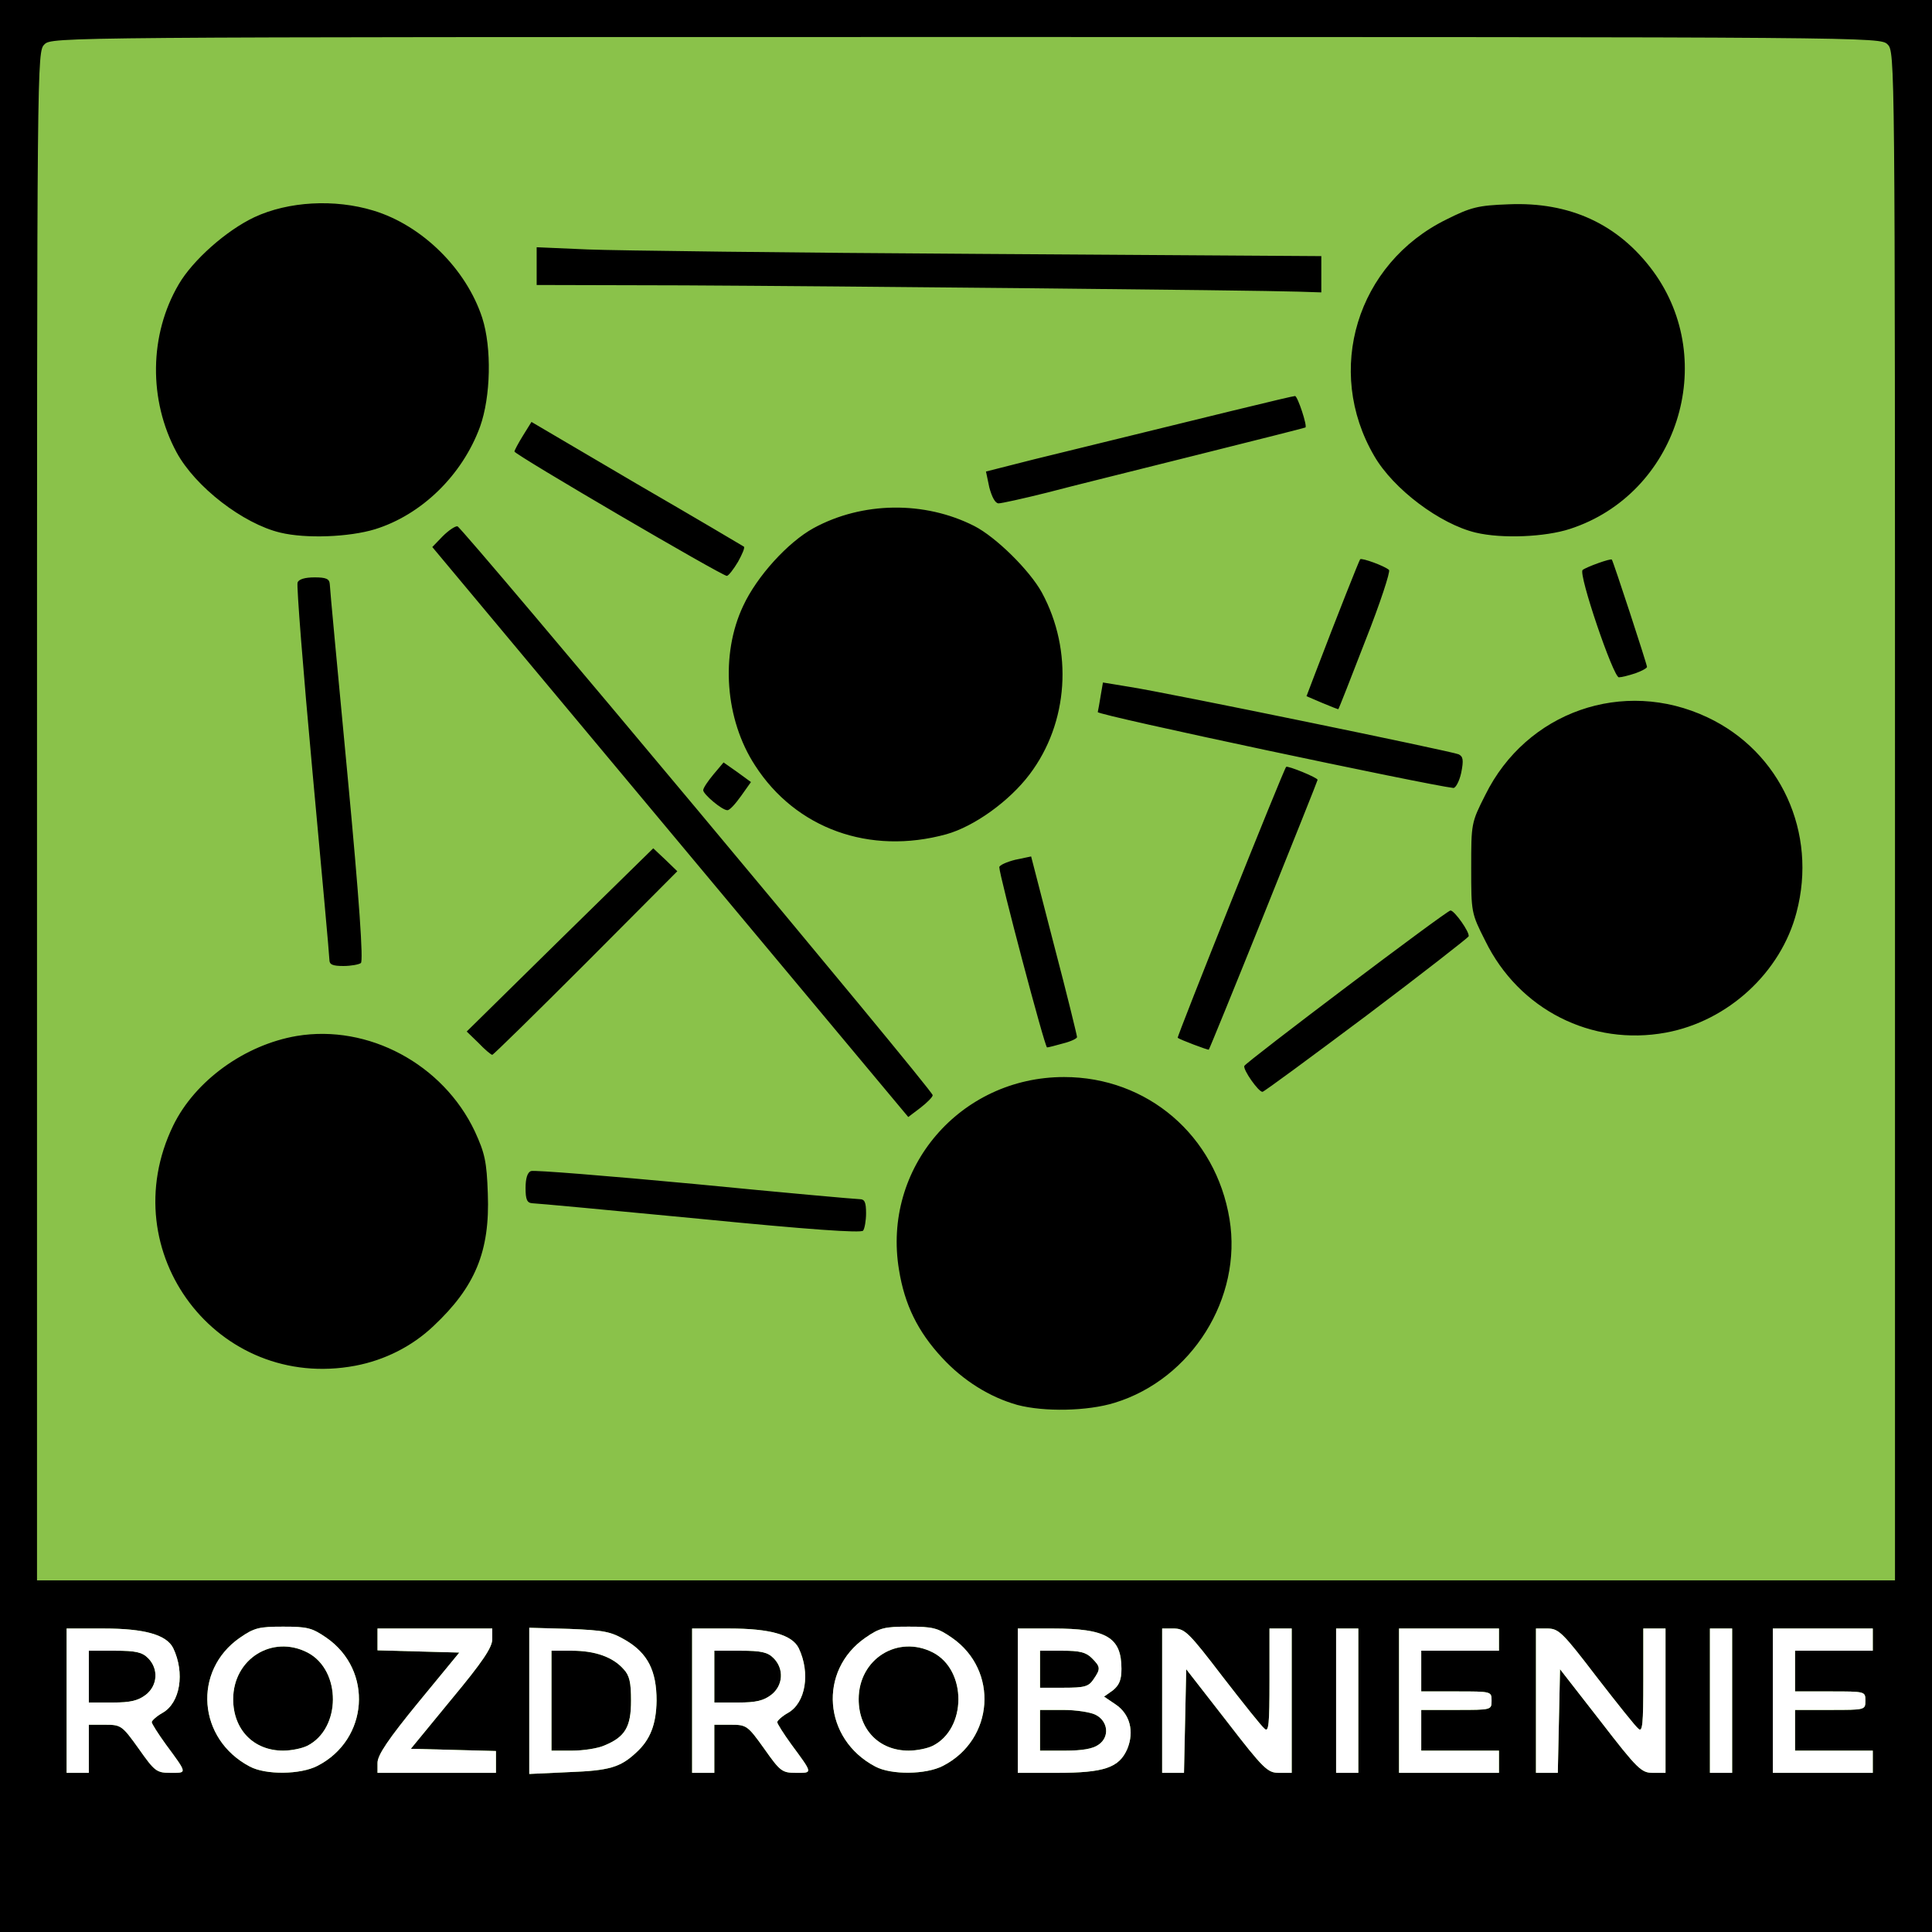 <!DOCTYPE svg PUBLIC "-//W3C//DTD SVG 20010904//EN" "http://www.w3.org/TR/2001/REC-SVG-20010904/DTD/svg10.dtd">
<svg version="1.0" xmlns="http://www.w3.org/2000/svg" width="522px" height="522px" viewBox="0 0 5220 5220" preserveAspectRatio="xMidYMid meet">
<rect x="0" y="0" width="5220" height="5220" fill="#808080" stroke="none"/>
<g id="layer101" fill="#000000" stroke="none">
 <path d="M0 2610 l0 -2610 2610 0 2610 0 0 2610 0 2610 -2610 0 -2610 0 0 -2610z"/>
 </g>
<g id="layer102" fill="#8ac24a" stroke="none">
 <path d="M180 4595 l0 -195 100 0 c111 0 170 17 188 53 32 67 19 148 -29 175 -16 9 -29 21 -29 25 0 4 17 31 38 60 59 80 58 77 13 77 -38 0 -43 -4 -86 -65 -45 -63 -48 -65 -91 -65 l-44 0 0 65 0 65 -30 0 -30 0 0 -195z m214 -16 c32 -25 35 -70 6 -99 -16 -16 -33 -20 -90 -20 l-70 0 0 70 0 70 64 0 c49 0 69 -5 90 -21z"/>
 <path d="M675 4773 c-141 -74 -155 -259 -27 -348 39 -27 52 -30 117 -30 65 0 78 3 117 30 127 88 114 275 -24 346 -46 24 -140 25 -183 2z m155 -56 c92 -46 93 -204 1 -252 -95 -49 -201 17 -201 126 0 82 55 139 135 139 22 0 51 -6 65 -13z"/>
 <path d="M1020 4763 c0 -21 29 -64 110 -163 l111 -135 -111 -3 -110 -3 0 -29 0 -30 155 0 155 0 0 29 c0 22 -26 61 -110 162 l-110 134 115 3 115 3 0 29 0 30 -160 0 -160 0 0 -27z"/>
 <path d="M1430 4595 l0 -197 108 3 c95 4 112 7 153 31 59 35 83 82 83 163 -1 64 -17 106 -56 141 -42 39 -72 48 -180 52 l-108 5 0 -198z m203 121 c56 -23 72 -50 72 -121 0 -49 -4 -68 -20 -85 -29 -33 -77 -50 -140 -50 l-55 0 0 135 0 135 55 0 c31 0 70 -6 88 -14z"/>
 <path d="M1870 4595 l0 -195 100 0 c111 0 170 17 188 53 32 67 19 148 -29 175 -16 9 -29 21 -29 25 0 4 17 31 38 60 59 80 58 77 13 77 -38 0 -43 -4 -86 -65 -45 -63 -48 -65 -91 -65 l-44 0 0 65 0 65 -30 0 -30 0 0 -195z m214 -16 c32 -25 35 -70 6 -99 -16 -16 -33 -20 -90 -20 l-70 0 0 70 0 70 64 0 c49 0 69 -5 90 -21z"/>
 <path d="M2365 4773 c-141 -74 -155 -259 -27 -348 39 -27 52 -30 117 -30 65 0 78 3 117 30 127 88 114 275 -24 346 -46 24 -140 25 -183 2z m155 -56 c92 -46 93 -204 1 -252 -95 -49 -201 17 -201 126 0 82 55 139 135 139 22 0 51 -6 65 -13z"/>
 <path d="M2750 4595 l0 -195 95 0 c145 0 185 24 185 109 0 30 -6 44 -23 58 l-24 17 31 21 c39 26 51 73 32 120 -22 51 -62 65 -191 65 l-105 0 0 -195z m218 119 c31 -21 26 -64 -8 -81 -14 -7 -53 -13 -87 -13 l-63 0 0 55 0 55 68 0 c46 0 75 -5 90 -16z m-14 -176 c20 -29 20 -34 -4 -58 -16 -16 -33 -20 -80 -20 l-60 0 0 50 0 50 64 0 c56 0 67 -3 80 -22z"/>
 <path d="M3140 4595 l0 -195 33 0 c29 1 40 12 131 131 55 71 105 134 113 140 11 10 13 -13 13 -130 l0 -141 30 0 30 0 0 195 0 195 -34 0 c-31 0 -41 -9 -142 -140 l-109 -140 -3 140 -3 140 -29 0 -30 0 0 -195z"/>
 <path d="M3610 4595 l0 -195 30 0 30 0 0 195 0 195 -30 0 -30 0 0 -195z"/>
 <path d="M3780 4595 l0 -195 135 0 135 0 0 30 0 30 -105 0 -105 0 0 55 0 55 95 0 c95 0 95 0 95 25 0 25 0 25 -95 25 l-95 0 0 55 0 55 105 0 105 0 0 30 0 30 -135 0 -135 0 0 -195z"/>
 <path d="M4150 4595 l0 -195 33 0 c29 1 40 12 131 131 55 71 105 134 113 140 11 10 13 -13 13 -130 l0 -141 30 0 30 0 0 195 0 195 -34 0 c-31 0 -41 -9 -142 -140 l-109 -140 -3 140 -3 140 -29 0 -30 0 0 -195z"/>
 <path d="M4620 4595 l0 -195 30 0 30 0 0 195 0 195 -30 0 -30 0 0 -195z"/>
 <path d="M4790 4595 l0 -195 135 0 135 0 0 30 0 30 -105 0 -105 0 0 55 0 55 95 0 c95 0 95 0 95 25 0 25 0 25 -95 25 l-95 0 0 55 0 55 105 0 105 0 0 30 0 30 -135 0 -135 0 0 -195z"/>
 <path d="M100 2205 c0 -2052 0 -2065 20 -2085 20 -20 33 -20 2490 -20 2457 0 2470 0 2490 20 20 20 20 33 20 2085 l0 2065 -2510 0 -2510 0 0 -2065z m2912 1585 c208 -64 345 -283 310 -496 -37 -226 -222 -384 -447 -384 -281 0 -492 246 -446 521 15 94 51 167 116 237 57 62 129 107 204 128 72 19 189 17 263 -6z m-2052 -100 c79 -15 153 -52 211 -107 113 -106 153 -202 147 -358 -3 -87 -8 -109 -35 -168 -86 -182 -288 -290 -481 -258 -141 24 -275 121 -334 242 -166 342 120 719 492 649z m1380 -412 c0 -30 -4 -38 -17 -38 -10 0 -211 -18 -446 -41 -235 -22 -434 -38 -442 -35 -10 3 -15 20 -15 46 0 31 4 40 18 41 9 0 213 19 452 42 294 29 437 39 442 32 4 -5 8 -27 8 -47z m180 -319 c0 -14 -1270 -1533 -1284 -1537 -6 -1 -24 11 -40 27 l-28 29 643 770 643 770 33 -25 c18 -14 33 -29 33 -34z m1172 -215 c150 -113 274 -210 276 -214 4 -10 -38 -70 -49 -70 -10 0 -553 410 -557 420 -4 10 38 70 49 70 4 0 130 -93 281 -206z m-2109 -142 l247 -248 -32 -31 -33 -31 -252 247 -252 248 32 31 c17 18 34 32 37 32 3 0 117 -112 253 -248z m1831 -129 c80 -199 146 -364 146 -366 0 -6 -81 -39 -85 -35 -7 7 -296 730 -293 732 6 5 83 34 84 32 1 0 68 -164 148 -363z m-541 346 c20 -5 37 -13 37 -17 0 -4 -27 -115 -62 -248 l-62 -240 -43 9 c-24 6 -43 15 -43 20 0 22 123 487 129 487 3 0 23 -5 44 -11z m1628 -29 c168 -31 311 -163 353 -325 57 -215 -43 -434 -241 -527 -227 -107 -489 -15 -600 210 -38 75 -38 77 -38 197 0 120 0 122 38 197 91 186 287 285 488 248z m-3526 -188 c7 -5 -4 -168 -36 -507 -26 -275 -48 -508 -48 -517 -1 -14 -10 -18 -41 -18 -26 0 -43 5 -46 14 -3 8 15 237 40 508 25 271 46 501 46 511 0 13 8 17 38 17 20 0 42 -4 47 -8z m1582 -348 c75 -21 170 -89 225 -162 105 -139 118 -334 33 -491 -33 -60 -124 -150 -183 -180 -134 -68 -302 -66 -434 6 -69 38 -153 130 -190 210 -62 131 -49 307 32 431 110 171 310 243 517 186z m-555 -103 l27 -38 -37 -27 -37 -26 -27 32 c-15 18 -28 37 -28 43 0 11 51 54 65 54 6 1 22 -17 37 -38z m1946 -63 c7 -35 5 -44 -7 -50 -18 -8 -780 -165 -888 -182 l-73 -12 -6 35 c-3 20 -7 40 -8 45 -2 8 891 197 961 205 6 0 16 -18 21 -41z m-259 -357 c40 -101 68 -187 64 -191 -12 -11 -73 -33 -78 -29 -3 4 -60 147 -121 307 l-24 63 42 18 c24 10 44 18 44 17 1 0 34 -84 73 -185z m730 88 c17 -6 31 -14 31 -17 0 -7 -91 -285 -95 -290 -3 -4 -69 20 -79 28 -12 11 83 290 98 290 7 0 27 -5 45 -11z m-2425 -301 c11 -20 19 -38 16 -41 -3 -2 -133 -79 -290 -170 l-284 -167 -23 37 c-13 21 -23 40 -23 43 0 8 564 338 574 336 5 -1 18 -18 30 -38z m-981 -88 c126 -39 236 -146 284 -277 29 -81 32 -213 6 -294 -43 -132 -162 -250 -294 -290 -105 -32 -230 -25 -322 18 -76 36 -166 116 -204 181 -80 136 -82 313 -6 454 51 94 180 193 280 217 70 17 187 12 256 -9z m3229 -1 c289 -94 404 -452 224 -697 -94 -127 -225 -187 -390 -180 -83 3 -102 8 -168 41 -242 119 -330 408 -195 639 52 90 178 184 274 207 71 17 188 12 255 -10z m-1413 -98 c64 -17 247 -62 406 -102 160 -40 291 -73 292 -74 6 -3 -21 -85 -28 -85 -8 0 -216 51 -705 171 l-130 33 9 43 c7 26 16 43 25 43 8 0 67 -13 131 -29z m741 -590 l0 -49 -922 -6 c-508 -3 -985 -9 -1060 -12 l-138 -6 0 51 0 51 398 1 c396 2 1541 13 1660 17 l62 2 0 -49z"/>
 </g>
<g id="layer103" fill="#ffffff" stroke="none">
 <path d="M180 4595 l0 -195 100 0 c111 0 170 17 188 53 32 67 19 148 -29 175 -16 9 -29 21 -29 25 0 4 17 31 38 60 59 80 58 77 13 77 -38 0 -43 -4 -86 -65 -45 -63 -48 -65 -91 -65 l-44 0 0 65 0 65 -30 0 -30 0 0 -195z m214 -16 c32 -25 35 -70 6 -99 -16 -16 -33 -20 -90 -20 l-70 0 0 70 0 70 64 0 c49 0 69 -5 90 -21z"/>
 <path d="M675 4773 c-141 -74 -155 -259 -27 -348 39 -27 52 -30 117 -30 65 0 78 3 117 30 127 88 114 275 -24 346 -46 24 -140 25 -183 2z m155 -56 c92 -46 93 -204 1 -252 -95 -49 -201 17 -201 126 0 82 55 139 135 139 22 0 51 -6 65 -13z"/>
 <path d="M1020 4763 c0 -21 29 -64 110 -163 l111 -135 -111 -3 -110 -3 0 -29 0 -30 155 0 155 0 0 29 c0 22 -26 61 -110 162 l-110 134 115 3 115 3 0 29 0 30 -160 0 -160 0 0 -27z"/>
 <path d="M1430 4595 l0 -197 108 3 c95 4 112 7 153 31 59 35 83 82 83 163 -1 64 -17 106 -56 141 -42 39 -72 48 -180 52 l-108 5 0 -198z m203 121 c56 -23 72 -50 72 -121 0 -49 -4 -68 -20 -85 -29 -33 -77 -50 -140 -50 l-55 0 0 135 0 135 55 0 c31 0 70 -6 88 -14z"/>
 <path d="M1870 4595 l0 -195 100 0 c111 0 170 17 188 53 32 67 19 148 -29 175 -16 9 -29 21 -29 25 0 4 17 31 38 60 59 80 58 77 13 77 -38 0 -43 -4 -86 -65 -45 -63 -48 -65 -91 -65 l-44 0 0 65 0 65 -30 0 -30 0 0 -195z m214 -16 c32 -25 35 -70 6 -99 -16 -16 -33 -20 -90 -20 l-70 0 0 70 0 70 64 0 c49 0 69 -5 90 -21z"/>
 <path d="M2365 4773 c-141 -74 -155 -259 -27 -348 39 -27 52 -30 117 -30 65 0 78 3 117 30 127 88 114 275 -24 346 -46 24 -140 25 -183 2z m155 -56 c92 -46 93 -204 1 -252 -95 -49 -201 17 -201 126 0 82 55 139 135 139 22 0 51 -6 65 -13z"/>
 <path d="M2750 4595 l0 -195 95 0 c145 0 185 24 185 109 0 30 -6 44 -23 58 l-24 17 31 21 c39 26 51 73 32 120 -22 51 -62 65 -191 65 l-105 0 0 -195z m218 119 c31 -21 26 -64 -8 -81 -14 -7 -53 -13 -87 -13 l-63 0 0 55 0 55 68 0 c46 0 75 -5 90 -16z m-14 -176 c20 -29 20 -34 -4 -58 -16 -16 -33 -20 -80 -20 l-60 0 0 50 0 50 64 0 c56 0 67 -3 80 -22z"/>
 <path d="M3140 4595 l0 -195 33 0 c29 1 40 12 131 131 55 71 105 134 113 140 11 10 13 -13 13 -130 l0 -141 30 0 30 0 0 195 0 195 -34 0 c-31 0 -41 -9 -142 -140 l-109 -140 -3 140 -3 140 -29 0 -30 0 0 -195z"/>
 <path d="M3610 4595 l0 -195 30 0 30 0 0 195 0 195 -30 0 -30 0 0 -195z"/>
 <path d="M3780 4595 l0 -195 135 0 135 0 0 30 0 30 -105 0 -105 0 0 55 0 55 95 0 c95 0 95 0 95 25 0 25 0 25 -95 25 l-95 0 0 55 0 55 105 0 105 0 0 30 0 30 -135 0 -135 0 0 -195z"/>
 <path d="M4150 4595 l0 -195 33 0 c29 1 40 12 131 131 55 71 105 134 113 140 11 10 13 -13 13 -130 l0 -141 30 0 30 0 0 195 0 195 -34 0 c-31 0 -41 -9 -142 -140 l-109 -140 -3 140 -3 140 -29 0 -30 0 0 -195z"/>
 <path d="M4620 4595 l0 -195 30 0 30 0 0 195 0 195 -30 0 -30 0 0 -195z"/>
 <path d="M4790 4595 l0 -195 135 0 135 0 0 30 0 30 -105 0 -105 0 0 55 0 55 95 0 c95 0 95 0 95 25 0 25 0 25 -95 25 l-95 0 0 55 0 55 105 0 105 0 0 30 0 30 -135 0 -135 0 0 -195z"/>
 </g>

</svg>